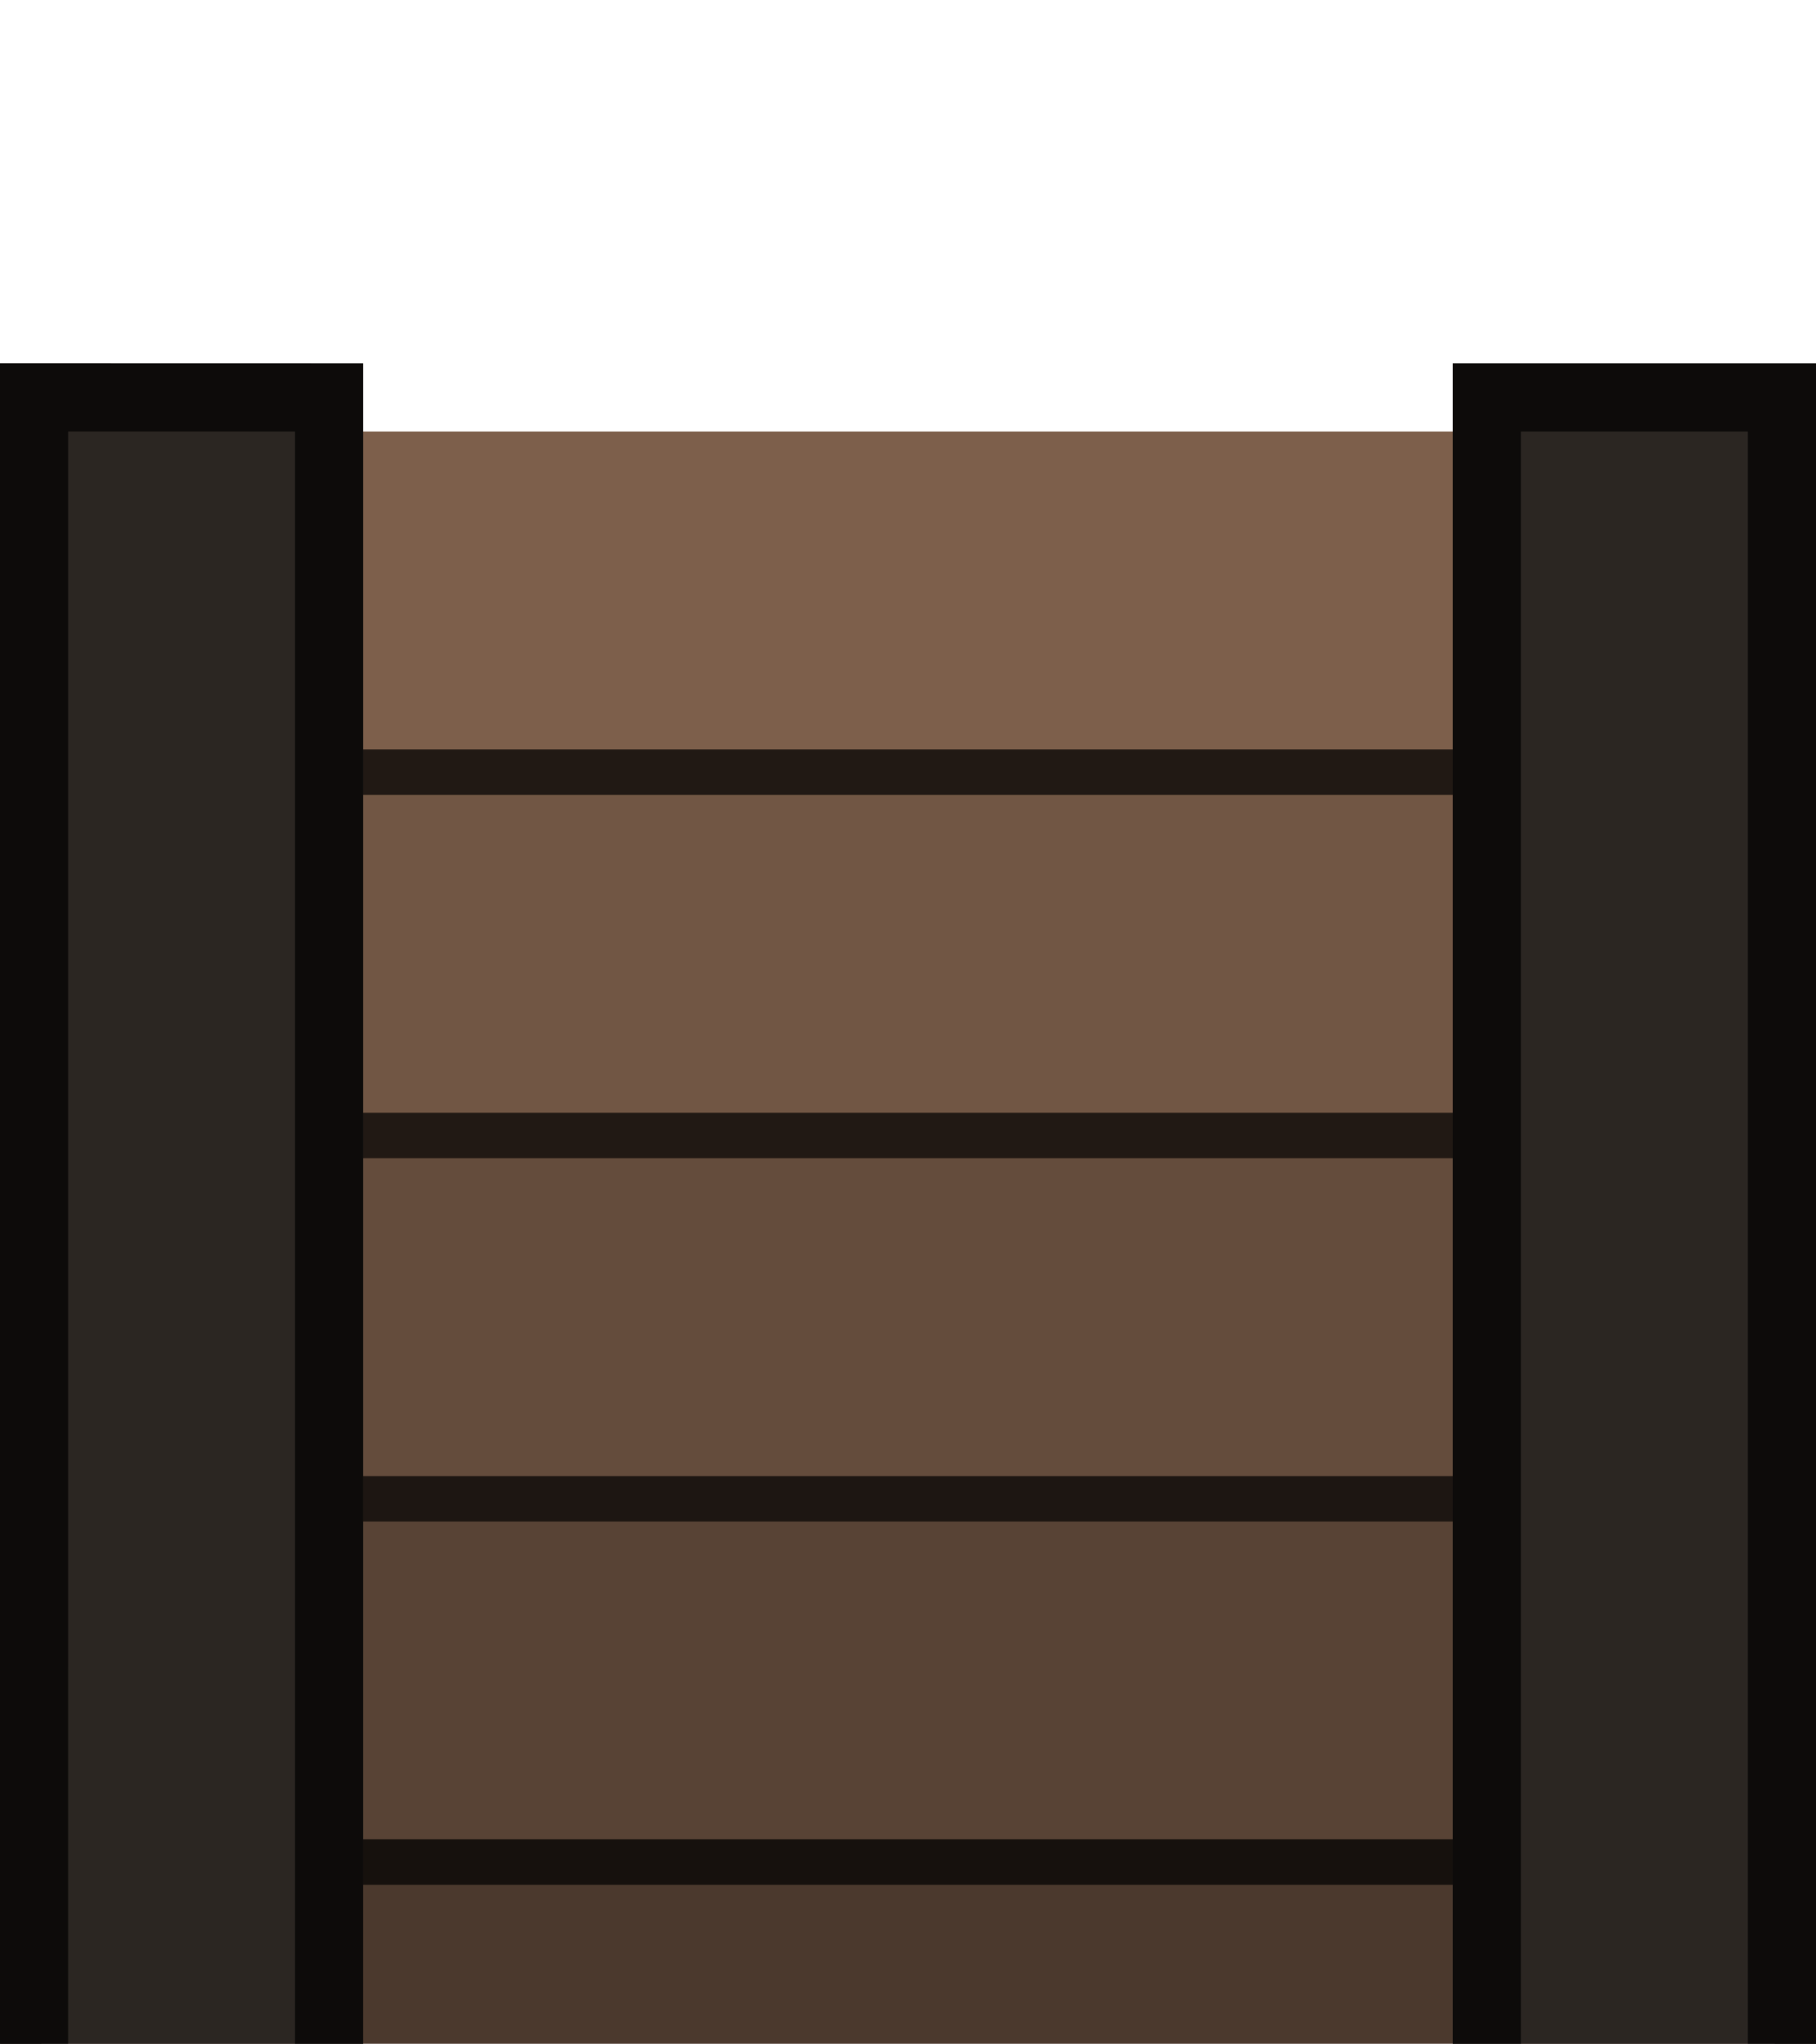 <?xml version="1.0" encoding="UTF-8" standalone="no"?>
<svg width="159.991" height="180" viewBox="0 0 42.331 47.625" version="1.1" id="svg61" sodipodi:docname="map-bunker-chrys-chamber-floor-01a.svg" inkscape:version="1.4.2 (ebf0e940d0, 2025-05-08)" xmlns:inkscape="http://www.inkscape.org/namespaces/inkscape" xmlns:sodipodi="http://sodipodi.sourceforge.net/DTD/sodipodi-0.dtd" xmlns:xlink="http://www.w3.org/1999/xlink" xmlns="http://www.w3.org/2000/svg" xmlns:svg="http://www.w3.org/2000/svg" xmlns:rdf="http://www.w3.org/1999/02/22-rdf-syntax-ns#" xmlns:cc="http://creativecommons.org/ns#" xmlns:dc="http://purl.org/dc/elements/1.1/">
  <sodipodi:namedview pagecolor="#ffffff" bordercolor="#666666" borderopacity="1" objecttolerance="10" gridtolerance="10" guidetolerance="10" inkscape:pageopacity="0" inkscape:pageshadow="2" inkscape:window-width="1920" inkscape:window-height="1017" id="namedview63" showgrid="true" inkscape:zoom="0.22187467" inkscape:cx="698.59259" inkscape:cy="790.98709" inkscape:window-x="1912" inkscape:window-y="-8" inkscape:window-maximized="1" inkscape:current-layer="svg61" inkscape:object-paths="true" inkscape:snap-intersection-paths="true" inkscape:snap-smooth-nodes="true" inkscape:snap-midpoints="true" fit-margin-top="2" fit-margin-left="2" fit-margin-right="2" fit-margin-bottom="2" inkscape:showpageshadow="false" showguides="false" inkscape:pagecheckerboard="0" inkscape:deskcolor="#d1d1d1">
    <inkscape:grid type="xygrid" id="grid843" empspacing="8" spacingy="0.529" spacingx="0.529" originx="-0.002" originy="-156.104" units="px" />
  </sodipodi:namedview>
  <defs id="defs27">
    <clipPath id="f">
      <path d="m -45.534,209.35 29.33,16.933 v 33.867 l -29.33,16.933 -29.33,-16.933 v -33.867 z" id="path2" inkscape:connector-curvature="0" style="fill-opacity:0.506;stroke:#ffffff;stroke-width:2.117;stroke-opacity:0.502" />
    </clipPath>
    <clipPath id="g-9-9-1">
      <path d="m -22.25,168.075 v -9.525 h -46.568 v 9.525 z" clip-path="url(#clipPath6865)" id="path5-4-2-4" inkscape:connector-curvature="0" style="fill:#a3977d;stroke-width:2.081" />
    </clipPath>
    <pattern patternTransform="matrix(0.265,0,0,0.265,313.264,174.096)" id="pattern2095" xlink:href="#pattern2006" inkscape:collect="always" />
    <pattern patternUnits="userSpaceOnUse" width="192" height="192" patternTransform="matrix(0.265,0,0,0.265,-203.2,287.867)" id="pattern2006">
      <g clip-path="url(#clipPath2002)" id="g2000" transform="matrix(3.78,0,0,3.78,768.001,-1088)">
        <path style="fill:#6b6b6b;fill-opacity:1;stroke:#3f3f3f;stroke-width:1.058;stroke-linecap:butt;stroke-linejoin:miter;stroke-miterlimit:4;stroke-dasharray:none;stroke-opacity:1" d="m -211.667,287.867 8.467,25.4 h 8.467 16.933 l -8.467,-25.4 h -8.467 z" id="path1733" inkscape:connector-curvature="0" />
        <path inkscape:connector-curvature="0" id="path1982" d="m -186.267,287.867 8.467,25.4 h 8.467 16.933 l -8.467,-25.4 h -8.467 z" style="fill:#6b6b6b;fill-opacity:1;stroke:#3f3f3f;stroke-width:1.058;stroke-linecap:butt;stroke-linejoin:miter;stroke-miterlimit:4;stroke-dasharray:none;stroke-opacity:1" />
        <path style="fill:#6b6b6b;fill-opacity:1;stroke:#3f3f3f;stroke-width:1.058;stroke-linecap:butt;stroke-linejoin:miter;stroke-miterlimit:4;stroke-dasharray:none;stroke-opacity:1" d="m -194.734,338.667 8.467,-25.4 h 8.467 16.933 l -8.467,25.4 h -8.467 z" id="path1984" inkscape:connector-curvature="0" />
        <path inkscape:connector-curvature="0" id="path1986" d="m -220.134,338.667 8.467,-25.4 h 8.467 16.933 l -8.467,25.4 h -8.467 z" style="fill:#6b6b6b;fill-opacity:1;stroke:#3f3f3f;stroke-width:1.058;stroke-linecap:butt;stroke-linejoin:miter;stroke-miterlimit:4;stroke-dasharray:none;stroke-opacity:1" />
        <path inkscape:connector-curvature="0" id="path1988" d="m -169.334,338.667 8.467,-25.4 h 8.467 16.933 l -8.467,25.4 h -8.467 z" style="fill:#6b6b6b;fill-opacity:1;stroke:#3f3f3f;stroke-width:1.058;stroke-linecap:butt;stroke-linejoin:miter;stroke-miterlimit:4;stroke-dasharray:none;stroke-opacity:1" />
        <path style="fill:#6b6b6b;fill-opacity:1;stroke:#3f3f3f;stroke-width:1.058;stroke-linecap:butt;stroke-linejoin:miter;stroke-miterlimit:4;stroke-dasharray:none;stroke-opacity:1" d="m -160.867,287.867 8.467,25.4 h 8.467 16.933 l -8.467,-25.4 h -8.467 z" id="path1990" inkscape:connector-curvature="0" />
      </g>
    </pattern>
    <clipPath clipPathUnits="userSpaceOnUse" id="clipPath2002">
      <rect style="fill:#373737;fill-opacity:1;stroke:none;stroke-width:1.058;stroke-linecap:butt;stroke-linejoin:miter;stroke-miterlimit:4;stroke-dasharray:none;stroke-opacity:1" id="rect2004" width="50.8" height="50.8" x="-203.2" y="287.867" />
    </clipPath>
    <filter inkscape:collect="always" style="color-interpolation-filters:sRGB" id="filter1065" x="-0.009" width="1.018" y="-0.01" height="1.02">
      <feGaussianBlur inkscape:collect="always" stdDeviation="1.863" id="feGaussianBlur1067" />
    </filter>
    <clipPath clipPathUnits="userSpaceOnUse" id="clipPath1009">
      <path sodipodi:nodetypes="cccccccccccccccccccccccccccccccccccc" inkscape:connector-curvature="0" id="path1011" d="m 8.998,8.465 -0.003,195.262 237.067,0.004 v -42.334 l 245.533,-0.003 0.003,-364.067 h -76.199 v 8.467 h 67.733 l -0.003,143.934 H 428.096 v 33.867 h 55.033 V 152.925 h -254 l -1e-5,42.334 -211.667,0.003 V 8.467 Z M 229.13,119.059 h 84.667 V -16.408 h 55.033 v -33.867 h -55.033 l 0.003,-143.934 h 67.733 v -8.467 H 305.332 l -0.003,262.47 -254,-0.004 V 8.467 h -8.467 v 68.26 l 186.267,-5.3e-4 z" style="fill:#2b2622;fill-opacity:1;stroke-width:2.226" />
    </clipPath>
  </defs>
  <path inkscape:connector-curvature="0" style="fill:#130902;fill-opacity:0.945;stroke-width:1.005;filter:url(#filter1065)" d="M -4.236,55.562 H 292.098 l -10e-6,-228.6 h 33.867 v -59.267 h 127 v 59.267 h 33.867 l 10e-6,338.666 H 241.298 v 42.333 H -4.236 Z" id="path38-1" sodipodi:nodetypes="ccccccccccccc" />
  <path d="m -0.003,68.262 237.067,4.19e-4 4.3e-4,135.467 -237.067,-7e-5 z" id="path33" inkscape:connector-curvature="0" style="fill:#302e28;stroke-width:0.918" sodipodi:nodetypes="ccccc" />
  <path style="fill:url(#pattern2095);fill-opacity:1;stroke:none;stroke-width:2.398;stroke-linecap:butt;stroke-linejoin:miter;stroke-miterlimit:4;stroke-dasharray:none;stroke-opacity:1" d="M 296.331,-16.404 H 482.594 V 161.396 l -245.53,4.7e-4 v -50.8 l 59.267,-4.9e-4 z" id="rect1624" inkscape:connector-curvature="0" sodipodi:nodetypes="ccccccc" />
  <path d="m -22.25,168.075 v -9.525 h -46.568 v 9.525 z" clip-path="url(#g-9-9-1)" transform="matrix(0.909,0,0,1,62.559,-124.154)" id="path56-7-7" inkscape:connector-curvature="0" style="fill:#584335;fill-opacity:1;stroke:#000000;stroke-width:2.117;stroke-opacity:0.706" />
  <path transform="matrix(0.909,0,0,1,62.559,-115.687)" clip-path="url(#g-9-9-1)" d="m -22.25,168.075 v -9.525 h -46.568 v 9.525 z" id="path58-8-8" inkscape:connector-curvature="0" style="fill:#4b392d;fill-opacity:1;stroke:#000000;stroke-width:2.117;stroke-opacity:0.706" />
  <path d="m -22.25,168.075 v -9.525 h -46.568 v 9.525 z" clip-path="url(#g-9-9-1)" transform="matrix(0.909,0,0,1,62.558,-107.22)" id="path60-6-5" inkscape:connector-curvature="0" style="fill:#3f3026;fill-opacity:1;stroke:#000000;stroke-width:2.117;stroke-opacity:0.706" />
  <path transform="matrix(0.909,0,0,1,62.559,-98.754)" clip-path="url(#g-9-9-1)" d="m -22.25,168.075 v -9.525 h -46.568 v 9.525 z" id="path62-1" inkscape:connector-curvature="0" style="fill:#32261e;fill-opacity:1;stroke:#000000;stroke-width:2.117;stroke-opacity:0.706" />
  <path style="fill:#7d5f4b;fill-opacity:1;stroke:none;stroke-width:2.117;stroke-opacity:0.706" inkscape:connector-curvature="0" id="path4924-5" d="m -22.25,168.075 v -9.525 h -46.568 v 9.525 z" clip-path="url(#g-9-9-1)" transform="matrix(0.909,0,0,1,62.558,-148.495)" />
  <path transform="matrix(0.909,0,0,1,62.558,-132.62)" clip-path="url(#g-9-9-1)" d="m -22.25,168.075 v -9.525 h -46.568 v 9.525 z" id="path54-9-3" inkscape:connector-curvature="0" style="fill:#644c3c;fill-opacity:1;stroke:#000000;stroke-width:2.117;stroke-opacity:0.706" />
  <path style="fill:#715644;fill-opacity:1;stroke:#000000;stroke-width:2.117;stroke-opacity:0.706" inkscape:connector-curvature="0" id="path916" d="m -22.25,168.075 v -9.525 h -46.568 v 9.525 z" clip-path="url(#g-9-9-1)" transform="matrix(0.909,0,0,1,62.558,-141.087)" />
  <path d="m 232.831,152.929 v -33.866 h 8.467 v 33.866 z" id="path53" inkscape:connector-curvature="0" style="fill:#555555" />
  <path d="m 19.9,173.924 c -1.929,2.449 -4.793,2.567 -6.888,1.237 -2.195,-1.531 -4.39,-4.84 0.573,-10.289 3.192,-2.549 4.201,-1.975 6.787,0.843 1.699,2.137 1.036,5.269 -0.472,8.208 z" id="path58" inkscape:connector-curvature="0" style="fill:#0c0c0c;fill-opacity:0.328;stroke-width:1" />
  <g id="g1204" transform="rotate(-90,113.949,136.34)">
    <path transform="matrix(-0.914,-0.528,0.528,-0.914,-55.689,295.669)" d="m -45.534,209.35 29.33,16.933 v 33.867 l -29.33,16.933 -29.33,-16.933 v -33.867 z" clip-path="url(#f)" id="path1100" inkscape:connector-curvature="0" style="fill-opacity:0.118;stroke:#ffffff;stroke-width:4.011;stroke-opacity:0.157" />
    <path d="m 83.977,96.77 16.106,0.686 a 14.227,14.227 0 0 1 -0.01,-0.289 14.227,14.227 0 0 1 7.372,-12.45 l -8.65,-13.61 z m 45.827,-25.664 -8.647,13.605 a 14.227,14.227 0 0 1 0.255,0.136 14.227,14.227 0 0 1 7.095,12.61 l 16.114,-0.687 z m -0.688,52.52 -7.459,-14.292 a 14.227,14.227 0 0 1 -0.245,0.154 14.227,14.227 0 0 1 -14.468,-0.16 l -7.461,14.298 z" id="path1102" inkscape:connector-curvature="0" style="fill:#ffffff;fill-opacity:0.157" />
    <path inkscape:connector-curvature="0" id="path848" d="m 114.3,85.004 a 12.363,12.363 0 0 0 -12.363,12.363 12.363,12.363 0 0 0 12.363,12.363 12.363,12.363 0 0 0 12.363,-12.363 12.363,12.363 0 0 0 -12.363,-12.363 z m -0.005,2.023 c 0.844,0 1.529,0.684 1.529,1.529 0,0.844 -1.308,7.04 -1.308,7.04 -0.066,0.22 -0.379,0.22 -0.44,0 0,0 -1.309,-6.312 -1.309,-7.04 0,-0.844 0.684,-1.529 1.529,-1.529 z m -3.398,0.672 c 0.596,0.002 1.161,0.354 1.406,0.937 0.282,0.672 1.518,6.998 1.518,6.998 0.029,0.226 -0.26,0.347 -0.406,0.17 0,0 -3.604,-5.206 -3.931,-5.985 -0.327,-0.778 0.039,-1.674 0.818,-2.001 0.195,-0.082 0.396,-0.12 0.595,-0.12 z m 6.805,0 h 6.4e-4 c 0.199,-6.23e-4 0.4,0.038 0.595,0.12 0.778,0.327 1.144,1.222 0.818,2.001 -0.327,0.778 -3.931,5.985 -3.931,5.985 -0.055,0.067 -0.13,0.091 -0.2,0.084 -0.094,-0.01 -0.181,-0.076 -0.202,-0.174 -0.006,-0.025 -0.008,-0.051 -0.004,-0.079 0,0 1.236,-6.326 1.518,-6.998 0.245,-0.584 0.811,-0.936 1.406,-0.937 z m -9.643,1.907 c 0.391,0 0.783,0.149 1.081,0.447 0.515,0.515 4.053,5.903 4.053,5.903 0.113,0.199 -0.109,0.421 -0.311,0.312 0,0 -5.307,-3.456 -5.904,-4.053 -0.597,-0.597 -0.597,-1.565 0,-2.162 0.299,-0.298 0.69,-0.447 1.081,-0.447 z m 12.482,0 c 0.391,0 0.783,0.149 1.081,0.447 0.597,0.597 0.597,1.565 0,2.162 -0.597,0.597 -5.904,4.053 -5.904,4.053 -0.202,0.109 -0.424,-0.113 -0.311,-0.312 0,0 3.538,-5.388 4.053,-5.903 0.298,-0.298 0.69,-0.447 1.081,-0.447 z m -14.422,2.89 c 0.199,-0.003 0.401,0.033 0.596,0.113 0.675,0.274 6.03,3.861 6.03,3.861 0.181,0.139 0.063,0.43 -0.165,0.408 0,0 -6.232,-1.118 -7.014,-1.436 -0.782,-0.318 -1.159,-1.209 -0.842,-1.992 0.238,-0.587 0.8,-0.945 1.395,-0.954 z m 16.362,0 c 0.596,0.009 1.157,0.367 1.395,0.954 0.318,0.782 -0.059,1.674 -0.842,1.992 -0.782,0.318 -7.014,1.436 -7.014,1.436 -0.229,0.022 -0.346,-0.269 -0.165,-0.408 0,0 5.355,-3.587 6.03,-3.861 0.196,-0.079 0.398,-0.115 0.596,-0.113 z m -17.002,3.348 c 0.728,0 7.04,1.309 7.04,1.309 0.22,0.061 0.22,0.374 0,0.44 0,0 -6.195,1.309 -7.04,1.309 -0.844,0 -1.529,-0.684 -1.529,-1.529 0,-0.844 0.684,-1.529 1.529,-1.529 z m 17.642,0 c 0.844,0 1.529,0.685 1.529,1.529 0,0.844 -0.684,1.529 -1.529,1.529 -0.844,0 -7.04,-1.309 -7.04,-1.309 -0.22,-0.066 -0.22,-0.379 0,-0.44 0,0 6.311,-1.309 7.04,-1.309 z m -8.826,0.052 a 1.477,1.477 0 0 1 1.476,1.477 1.477,1.477 0 0 1 -1.476,1.476 1.477,1.477 0 0 1 -1.476,-1.476 1.477,1.477 0 0 1 1.476,-1.477 z m -1.716,1.961 c 0.229,-0.022 0.346,0.269 0.165,0.408 0,0 -5.355,3.587 -6.03,3.861 -0.782,0.318 -1.674,-0.059 -1.992,-0.841 -0.318,-0.782 0.059,-1.674 0.842,-1.992 0.782,-0.318 7.014,-1.436 7.014,-1.436 z m 3.441,0 c 0,0 6.232,1.118 7.014,1.436 0.782,0.318 1.159,1.209 0.842,1.992 -0.318,0.782 -1.209,1.159 -1.992,0.841 -0.675,-0.274 -6.03,-3.861 -6.03,-3.861 -0.181,-0.139 -0.063,-0.43 0.165,-0.408 z m -2.999,0.583 c 0.147,0.02 0.257,0.186 0.171,0.338 0,0 -3.538,5.388 -4.053,5.903 -0.597,0.597 -1.565,0.597 -2.162,0 -0.597,-0.597 -0.597,-1.565 0,-2.162 0.597,-0.597 5.904,-4.053 5.904,-4.053 0.025,-0.013 0.051,-0.022 0.076,-0.026 0.022,-0.004 0.043,-0.004 0.064,-6.42e-4 z m 2.556,0 c 0.021,-0.003 0.043,-0.003 0.065,6.43e-4 0.025,0.004 0.051,0.012 0.076,0.026 0,0 5.307,3.456 5.904,4.053 0.597,0.597 0.597,1.565 0,2.162 -0.597,0.597 -1.565,0.597 -2.162,0 -0.515,-0.515 -4.053,-5.903 -4.053,-5.903 -0.086,-0.152 0.023,-0.318 0.17,-0.338 z m -1.961,0.406 c 0.118,0.012 0.224,0.112 0.205,0.254 0,0 -1.236,6.326 -1.518,6.998 -0.327,0.778 -1.223,1.144 -2.001,0.818 -0.778,-0.327 -1.144,-1.222 -0.818,-2.001 0.327,-0.778 3.931,-5.985 3.931,-5.985 0.055,-0.067 0.13,-0.091 0.2,-0.084 z m 1.368,0 c 0.071,-0.007 0.146,0.017 0.2,0.084 0,0 3.604,5.206 3.931,5.985 0.327,0.778 -0.039,1.674 -0.818,2.001 -0.778,0.327 -1.674,-0.039 -2.001,-0.818 -0.282,-0.672 -1.518,-6.998 -1.518,-6.998 -0.018,-0.141 0.088,-0.241 0.205,-0.254 z m -0.69,0.127 c 0.094,0 0.189,0.055 0.222,0.165 0,0 1.308,6.196 1.308,7.04 0,0.844 -0.684,1.529 -1.529,1.529 -0.844,0 -1.529,-0.684 -1.529,-1.529 0,-0.728 1.309,-7.04 1.309,-7.04 0.03,-0.11 0.123,-0.165 0.218,-0.165 z" style="fill:#ffffff;fill-opacity:0.157;stroke:none;stroke-width:6.181;stroke-linecap:round;stroke-linejoin:miter;stroke-miterlimit:4;stroke-dasharray:none;stroke-opacity:1" />
  </g>
  <g transform="matrix(0,1,-1,0,155.572,-64.029)" id="g1948">
    <path id="path13-8" d="m 168.275,148.167 -2.117,-2.116 v -2.118 l -2.117,-2.117 v -2.115 l -1.15,-1.06 v -2.934 l 1.316,1.22 v 0.749 l 1.69,1.592 0.007,2 1.662,1.609 v 2.116 l 2.826,3.175 z" style="fill:#445a17;stroke:#000000;stroke-width:0.529" inkscape:connector-curvature="0" />
    <path sodipodi:nodetypes="cccccccccccccccccccccccccccccccccc" id="path17-1" d="m 162.983,148.167 2.117,-2.117 v -2.117 l 2.116,-2.116 v -1.584 l 1.037,-1.463 v -1.714 l -2.549,-2.04 v 1.887 l 0.858,0.694 -0.005,1.046 -1.198,1.625 -0.005,1 -1.662,1.608 v 2.117 l -2.826,3.175 z m 11.292,0.017 -2.117,-2.116 v -2.116 l -2.116,-2.117 v -2.117 l 1.058,-1.058 v -2.117 l 2.117,-2.116 v 2.493 l -0.664,0.682 -0.009,2.116 -0.646,0.568 0.006,1 1.662,1.607 v 2.117 l 2.826,3.175 z" style="fill:#445a17;stroke:#000000;stroke-width:0.529" inkscape:connector-curvature="0" />
    <path inkscape:connector-curvature="0" style="fill:#445a17;stroke:#000000;stroke-width:0.529" d="m 179.259,148.184 v -2.935 l -1.459,-2.117 v -2.117 l 2.187,-1.887 -0.01,1.887 -0.645,0.568 0.006,1 1.298,1.846 0.012,3.738 z" id="path1939" sodipodi:nodetypes="ccccccccccc" />
    <path sodipodi:nodetypes="ccccccccccc" id="path1941" d="m 158.01,148.184 v -2.935 l 1.459,-2.117 v -2.117 l -2.187,-1.887 0.01,1.887 0.645,0.568 -0.006,1 -1.298,1.846 -0.012,3.738 z" style="fill:#445a17;stroke:#000000;stroke-width:0.529" inkscape:connector-curvature="0" />
  </g>
  <g transform="matrix(-1,0,0,-1,108.163,420.158)" id="g1932">
    <path sodipodi:nodetypes="ccccccccccccccccccccccccccccccccccccccccccccccccccccccccccccccccccccccc" id="path15-5" d="m 55.968,224.367 2.117,2.117 v 2.116 l 2.117,2.117 v 2.117 l 1.15,1.058 v 2.936 l -1.316,-1.22 v -0.749 l -1.69,-1.592 -0.007,-2.001 -1.663,-1.607 v -2.117 l -2.825,-3.175 z m -6.576,0.018 -2.116,2.117 v 2.117 l -2.118,2.116 v 1.584 l -1.037,1.463 v 1.714 l 2.549,2.04 v -1.886 l -0.857,-0.694 0.005,-1.046 1.197,-1.625 0.005,-1 1.662,-1.608 v -2.117 l 2.826,-3.175 z m -12.7,-0.018 2.117,2.117 v 2.116 l 2.117,2.117 v 2.117 l -1.058,1.058 v 2.117 l -2.117,2.116 v -2.493 l 0.663,-0.682 0.01,-2.116 0.645,-0.568 -0.006,-1 -1.662,-1.607 v -2.117 l -2.825,-3.175 z m -5.61,0 v 2.936 l -1.458,2.117 v 2.116 l 2.186,1.887 -0.01,-1.887 -0.645,-0.567 0.006,-1 1.298,-1.846 0.012,-3.738 z m 37.393,0 v 2.936 l 1.458,2.117 v 2.116 l -2.186,1.887 0.009,-1.887 0.646,-0.567 -0.006,-1 -1.298,-1.846 -0.012,-3.738 z" style="fill:#445a17;stroke:#000000;stroke-width:0.529" inkscape:connector-curvature="0" />
    <path sodipodi:nodetypes="ccccccccccccccccc" id="path17-7" d="m 40.692,224.367 -1.668,2.117 v 2.117 l -1.507,2.116 v 2.117 l 1.5,2.1 1.73,-0.013 2.116,2.175 v -2.182 l -1.373,-1.402 h -1.47 l -0.868,-1.246 0.006,-1 1.274,-1.864 v -1.86 l 2.377,-3.175 z" style="fill:#445a17;stroke:#000000;stroke-width:0.529" inkscape:connector-curvature="0" />
  </g>
  <path id="path1202" d="m 152.852,75.671 -2.117,2.117 v 2.116 l -2.116,2.117 v 1.584 l -1.037,1.463 v 1.714 l 2.549,2.04 v -1.885 l -0.858,-0.695 0.005,-1.045 1.198,-1.626 0.005,-1 1.662,-1.607 v -2.117 l 2.826,-3.175 z m -11.292,-0.018 2.117,2.116 v 2.118 l 2.116,2.117 v 2.115 l -1.058,1.06 v 2.114 l -2.117,2.117 v -2.493 l 0.664,-0.682 0.009,-2.117 0.646,-0.567 -0.006,-1 -1.662,-1.608 v -2.116 l -2.826,-3.175 z m -6.299,0 v 2.936 l -1.459,2.118 v 2.116 l 2.187,1.887 -0.009,-1.887 -0.646,-0.567 0.006,-1 1.298,-1.847 0.012,-3.737 z m 23.941,0 v 2.936 l 1.459,2.118 v 2.116 l -2.187,1.887 0.01,-1.887 0.645,-0.567 -0.006,-1 -1.298,-1.847 -0.012,-3.737 z" style="fill:#445a17;stroke:#000000;stroke-width:0.529" inkscape:connector-curvature="0" sodipodi:nodetypes="cccccccccccccccccccccccccccccccccccccccccccccccccccccccc" />
  <path style="fill:#2b2622;fill-opacity:1;stroke:#000000;stroke-width:3.175;stroke-miterlimit:4;stroke-dasharray:none;stroke-opacity:0.706" d="m 8.998,8.465 -0.003,195.262 237.067,0.004 v -42.334 l 245.533,-0.003 0.003,-364.067 h -76.199 v 8.467 h 67.733 l -0.003,143.934 h -55.033 v 33.867 h 55.033 V 152.925 H 229.13 l -1e-5,42.334 -211.667,0.003 V 8.467 Z M 229.13,119.059 h 84.667 V -16.408 h 55.033 v -33.867 h -55.033 l 0.003,-143.934 h 67.733 v -8.467 H 305.332 l -0.003,262.47 -254,-0.004 V 8.467 h -8.467 V 76.727 l 186.267,-5.29e-4 z" id="path1007" inkscape:connector-curvature="0" sodipodi:nodetypes="cccccccccccccccccccccccccccccccccccc" clip-path="url(#clipPath1009)" transform="translate(-8.998)" />
</svg>
